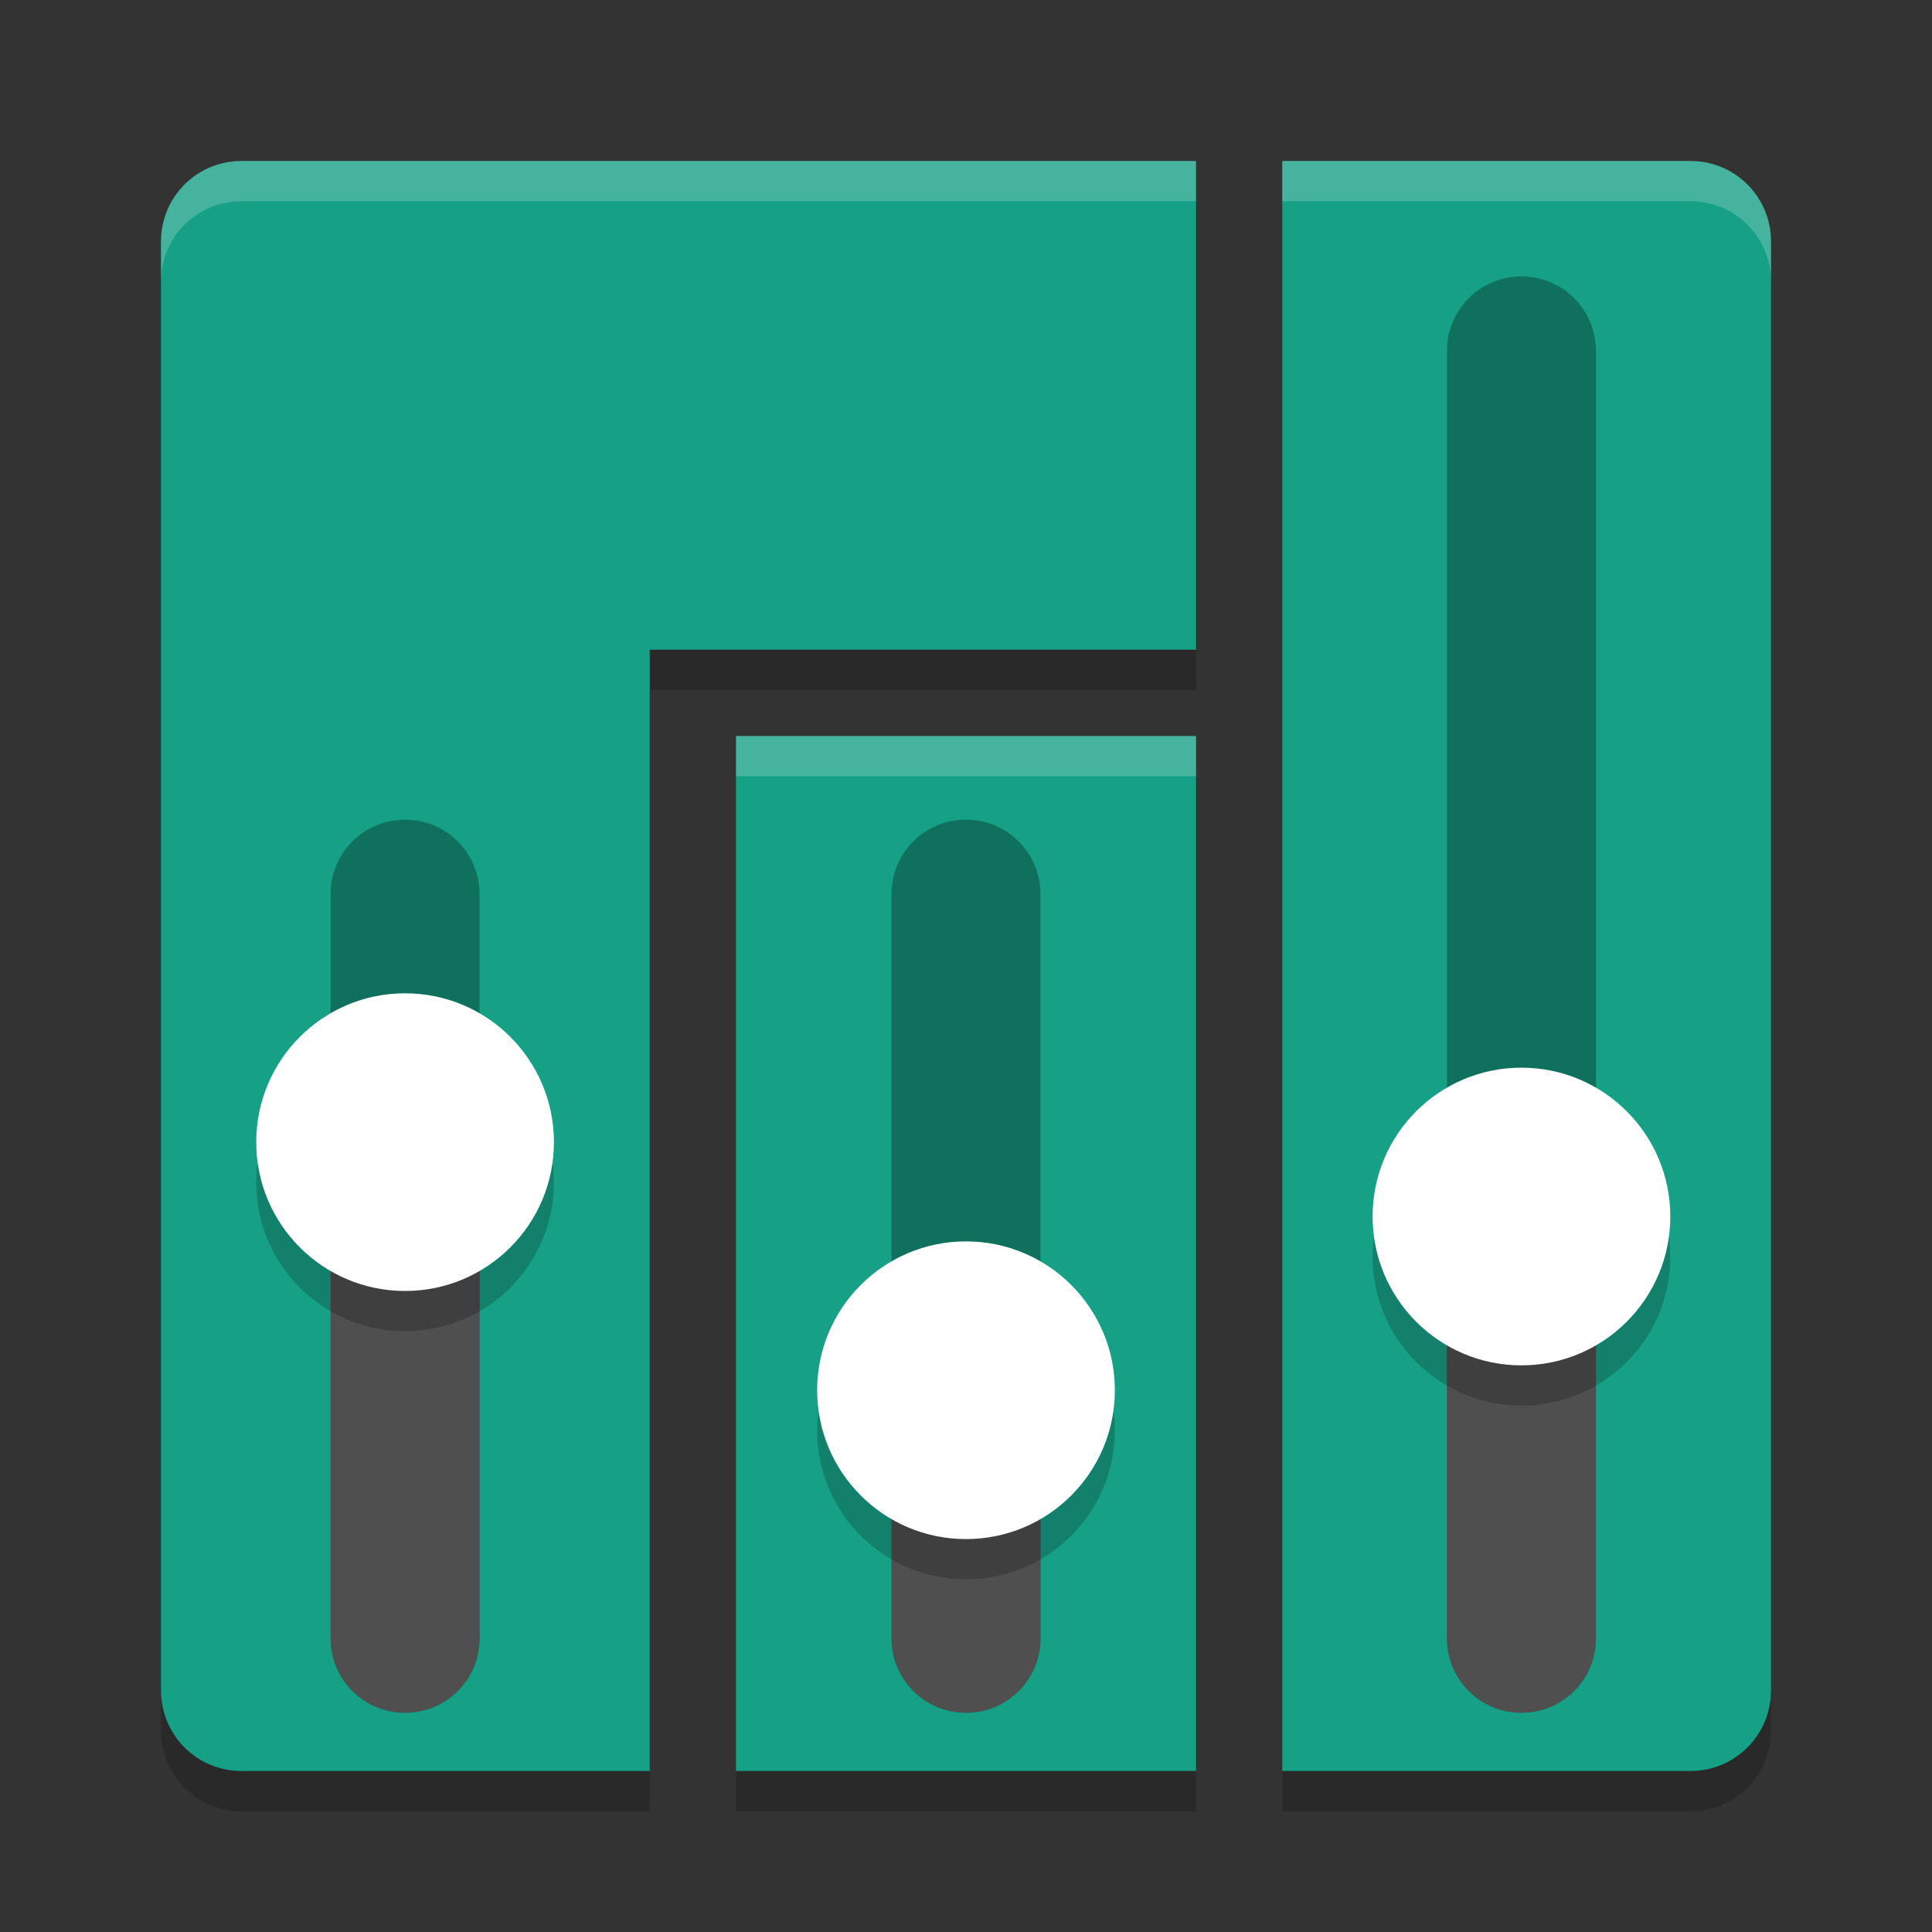 <svg xmlns="http://www.w3.org/2000/svg" width="24" height="24" version="1.1">
 <rect width="100%" height="100%" fill="#333333" stroke="none"/>
 <g transform="translate(-28.881,-4.428)">
  <path style="fill:#16a085" d="m 31.881,6.428 c -0.554,0 -1,0.446 -1,1 V 25.428 c 0,0.554 0.446,1 1,1 h 5.071 V 12.499 h 6.786 V 6.428 Z m 12.929,0 V 26.428 h 5.071 c 0.554,0 1,-0.446 1,-1 V 7.428 c 0,-0.554 -0.446,-1 -1,-1 z m -6.786,7.143 v 12.857 h 5.714 V 13.571 Z"/>
  <path style="opacity:0.3" d="m 33.913,14.61 c -0.512,0 -0.925,0.412 -0.925,0.925 v 9.245 c 0,0.512 0.412,0.925 0.925,0.925 0.512,0 0.925,-0.412 0.925,-0.925 v -9.245 c 0,-0.512 -0.412,-0.925 -0.925,-0.925 z"/>
  <path style="fill:#4f4f4f" d="m 32.989,18.616 v 6.163 c 0,0.512 0.412,0.925 0.925,0.925 0.512,0 0.925,-0.412 0.925,-0.925 v -6.163 z"/>
  <path style="opacity:0.3" d="m 47.781,7.862 c -0.512,0 -0.925,0.412 -0.925,0.925 v 15.993 c 0,0.512 0.412,0.925 0.925,0.925 0.512,0 0.925,-0.412 0.925,-0.925 V 8.787 c 0,-0.512 -0.412,-0.925 -0.925,-0.925 z"/>
  <path style="fill:#4f4f4f" d="m 46.856,19.232 v 5.547 c 0,0.512 0.412,0.925 0.925,0.925 0.512,0 0.925,-0.412 0.925,-0.925 v -5.547 z"/>
  <path style="opacity:0.3" d="m 40.881,14.61 c -0.512,0 -0.925,0.412 -0.925,0.925 v 9.245 c 0,0.512 0.412,0.925 0.925,0.925 0.512,0 0.925,-0.412 0.925,-0.925 v -9.245 c 0,-0.512 -0.412,-0.925 -0.925,-0.925 z"/>
  <path style="fill:#4f4f4f" d="m 39.957,22.314 v 2.465 c 0,0.512 0.412,0.925 0.925,0.925 0.512,0 0.925,-0.412 0.925,-0.925 v -2.465 z"/>
  <path style="opacity:0.2" d="m 36.954,12.5 v 0.5 h 6.785 v -0.5 z"/>
  <path style="opacity:0.2;fill:#ffffff" d="m 38.024,13.571 v 0.5 h 5.715 v -0.5 z M 44.809,6.428 v 0.5 h 5.072 c 0.554,0 1,0.446 1,1 v -0.5 c 0,-0.554 -0.446,-1 -1,-1 z m -12.928,0 c -0.554,0 -1,0.446 -1,1 v 0.5 c 0,-0.554 0.446,-1 1,-1 h 11.857 v -0.5 z"/>
  <path style="opacity:0.2" d="m 30.881,25.428 v 0.5 c 0,0.554 0.446,1 1,1 h 5.072 v -0.5 h -5.072 c -0.554,0 -1,-0.446 -1,-1 z"/>
  <path style="opacity:0.2" d="m 50.881,25.428 c 0,0.554 -0.446,1 -1,1 H 44.809 v 0.5 h 5.072 c 0.554,0 1,-0.446 1,-1 z"/>
  <path style="opacity:0.2" d="m 38.024,26.428 v 0.5 h 5.715 v -0.5 z"/>
  <path style="opacity:0.2" d="m 33.913,17.267 c -1.021,0 -1.849,0.828 -1.849,1.849 0,1.021 0.828,1.849 1.849,1.849 1.021,0 1.849,-0.828 1.849,-1.849 0,-1.021 -0.828,-1.849 -1.849,-1.849 z"/>
  <path style="opacity:0.2" d="m 47.781,18.191 c -1.021,0 -1.849,0.828 -1.849,1.849 0,1.021 0.828,1.849 1.849,1.849 1.021,0 1.849,-0.828 1.849,-1.849 0,-1.021 -0.828,-1.849 -1.849,-1.849 z"/>
  <path style="opacity:0.2" d="m 40.881,20.349 c -1.021,0 -1.849,0.828 -1.849,1.849 0,1.021 0.828,1.849 1.849,1.849 1.021,0 1.849,-0.828 1.849,-1.849 0,-1.021 -0.828,-1.849 -1.849,-1.849 z"/>
  <path style="fill:#ffffff" d="m 33.913,16.767 c -1.021,0 -1.849,0.828 -1.849,1.849 0,1.021 0.828,1.849 1.849,1.849 1.021,0 1.849,-0.828 1.849,-1.849 0,-1.021 -0.828,-1.849 -1.849,-1.849 z"/>
  <path style="fill:#ffffff" d="m 47.781,17.691 c -1.021,0 -1.849,0.828 -1.849,1.849 0,1.021 0.828,1.849 1.849,1.849 1.021,0 1.849,-0.828 1.849,-1.849 0,-1.021 -0.828,-1.849 -1.849,-1.849 z"/>
  <path style="fill:#ffffff" d="m 40.881,19.849 c -1.021,0 -1.849,0.828 -1.849,1.849 0,1.021 0.828,1.849 1.849,1.849 1.021,0 1.849,-0.828 1.849,-1.849 0,-1.021 -0.828,-1.849 -1.849,-1.849 z"/>
 </g>
</svg>
